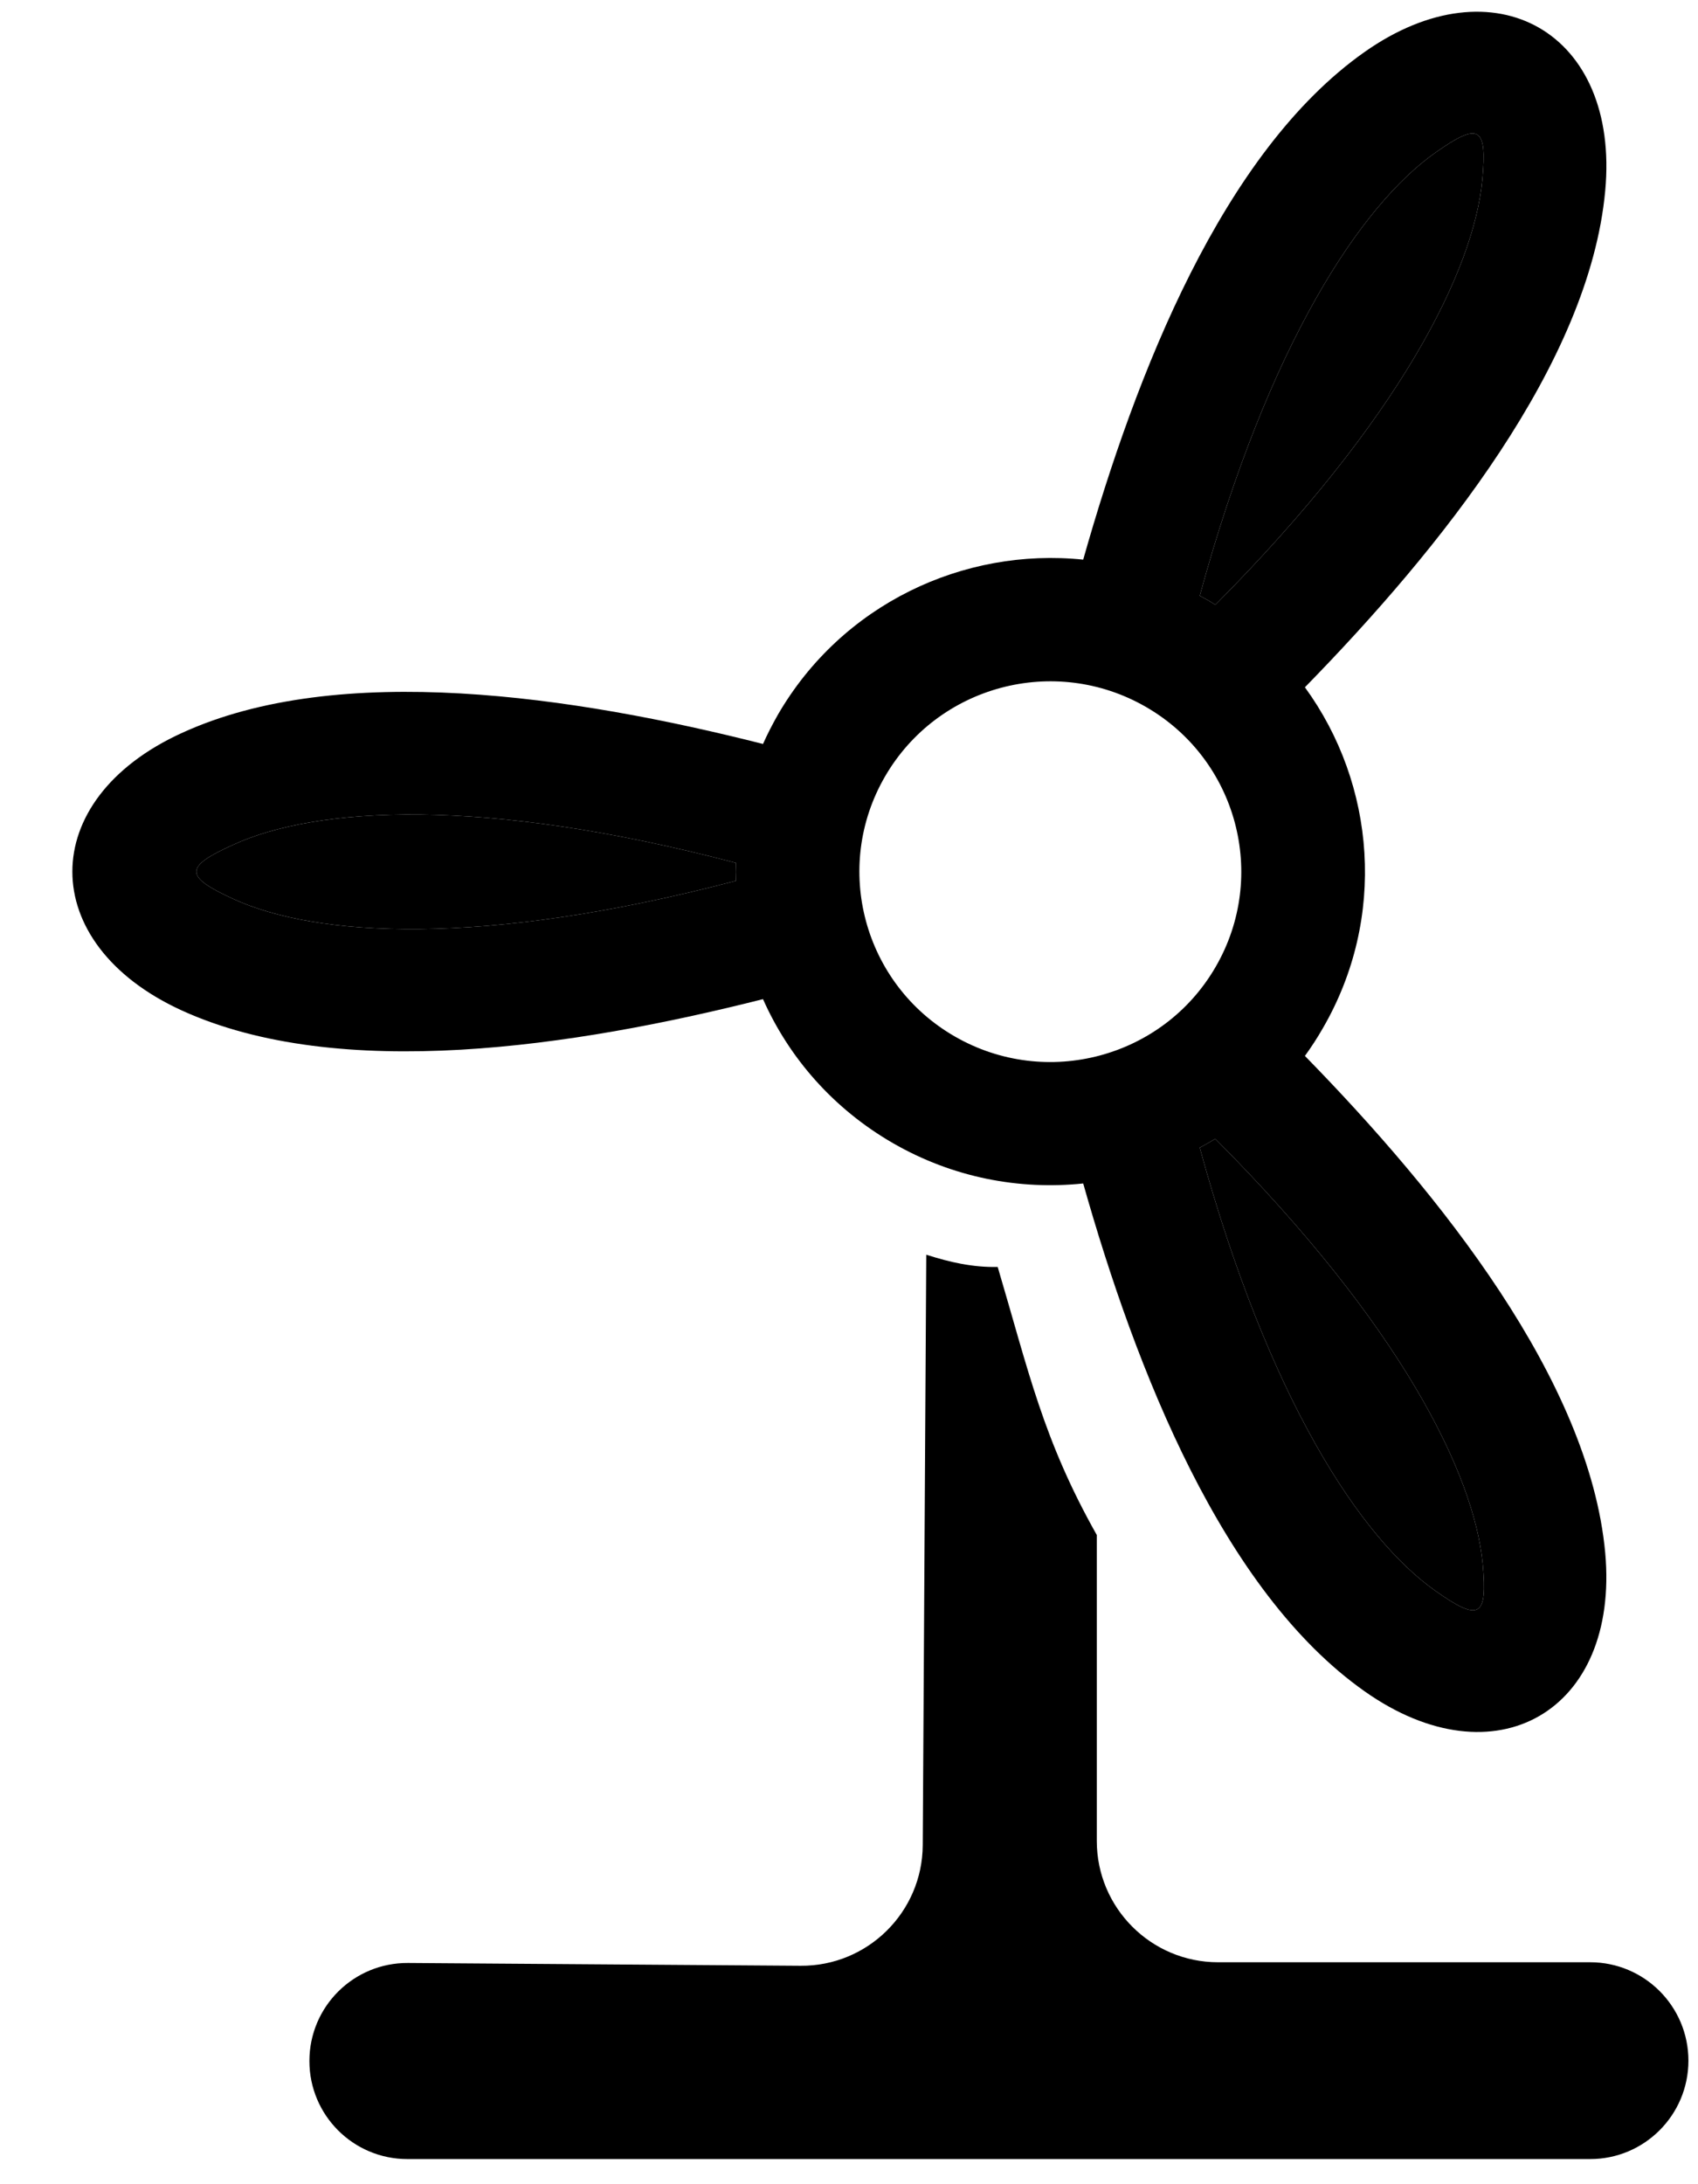 <svg width="14" height="18" viewBox="0 0 14 18" fill="none" xmlns="http://www.w3.org/2000/svg">
<path fill-rule="evenodd" clip-rule="evenodd" d="M9.043 12.65V15.171C9.043 15.723 9.491 16.171 10.043 16.171H13.111C13.558 16.171 13.921 16.534 13.921 16.982C13.921 17.43 13.558 17.793 13.111 17.793H3.359C2.912 17.793 2.551 17.431 2.551 16.985C2.551 16.536 2.916 16.174 3.364 16.177L6.601 16.2C7.154 16.204 7.605 15.758 7.608 15.206L7.637 10.34C7.834 10.403 8.02 10.445 8.226 10.441C8.482 11.304 8.6 11.864 9.043 12.65ZM6.067 7.111C3.975 6.561 2.603 6.649 1.922 6.962C1.515 7.145 1.522 7.224 1.921 7.407C2.602 7.721 3.975 7.808 6.067 7.259C6.065 7.21 6.065 7.16 6.067 7.111ZM9.957 4.945L10.021 4.984C11.544 3.453 12.153 2.224 12.222 1.479C12.262 1.042 12.195 1.004 11.836 1.257C11.223 1.689 10.46 2.829 9.892 4.91L9.957 4.945ZM10.759 5.664C11.342 6.464 11.435 7.565 10.906 8.475C10.861 8.554 10.811 8.63 10.759 8.702C11.877 9.845 13.104 11.376 13.235 12.797C13.353 14.104 12.326 14.697 11.251 13.938C10.081 13.114 9.366 11.29 8.931 9.753C8.404 9.808 7.856 9.705 7.363 9.421C6.87 9.137 6.505 8.716 6.291 8.234C4.737 8.627 2.797 8.922 1.494 8.325C0.298 7.775 0.297 6.592 1.494 6.043C2.793 5.444 4.737 5.737 6.291 6.131C6.327 6.05 6.368 5.971 6.413 5.891C6.941 4.98 7.943 4.51 8.931 4.612C9.366 3.076 10.081 1.253 11.25 0.429C12.321 -0.326 13.356 0.269 13.235 1.572C13.104 2.993 11.877 4.521 10.759 5.664ZM10.02 9.385C9.978 9.411 9.935 9.435 9.892 9.458C10.461 11.539 11.223 12.68 11.836 13.111C12.196 13.365 12.266 13.332 12.225 12.889C12.154 12.143 11.545 10.915 10.02 9.385ZM9.447 5.825C8.694 5.392 7.732 5.649 7.297 6.399C6.862 7.149 7.12 8.109 7.873 8.542C8.626 8.975 9.589 8.718 10.023 7.968C10.458 7.218 10.2 6.258 9.447 5.825Z" fill="currentColor"/>
<path d="M9.957 4.945L10.021 4.984C11.544 3.453 12.153 2.224 12.222 1.479C12.262 1.042 12.195 1.004 11.836 1.257C11.223 1.689 10.46 2.829 9.892 4.91L9.957 4.945Z" fill="currentColor"/>
<path d="M6.067 7.111C3.975 6.561 2.603 6.649 1.922 6.962C1.515 7.145 1.522 7.224 1.921 7.407C2.602 7.721 3.975 7.808 6.067 7.259C6.065 7.21 6.065 7.16 6.067 7.111Z" fill="currentColor"/>
<path d="M10.02 9.385C9.978 9.411 9.935 9.435 9.892 9.458C10.461 11.539 11.223 12.68 11.836 13.111C12.196 13.365 12.266 13.332 12.225 12.889C12.154 12.143 11.545 10.915 10.02 9.385Z" fill="currentColor"/>
</svg>
